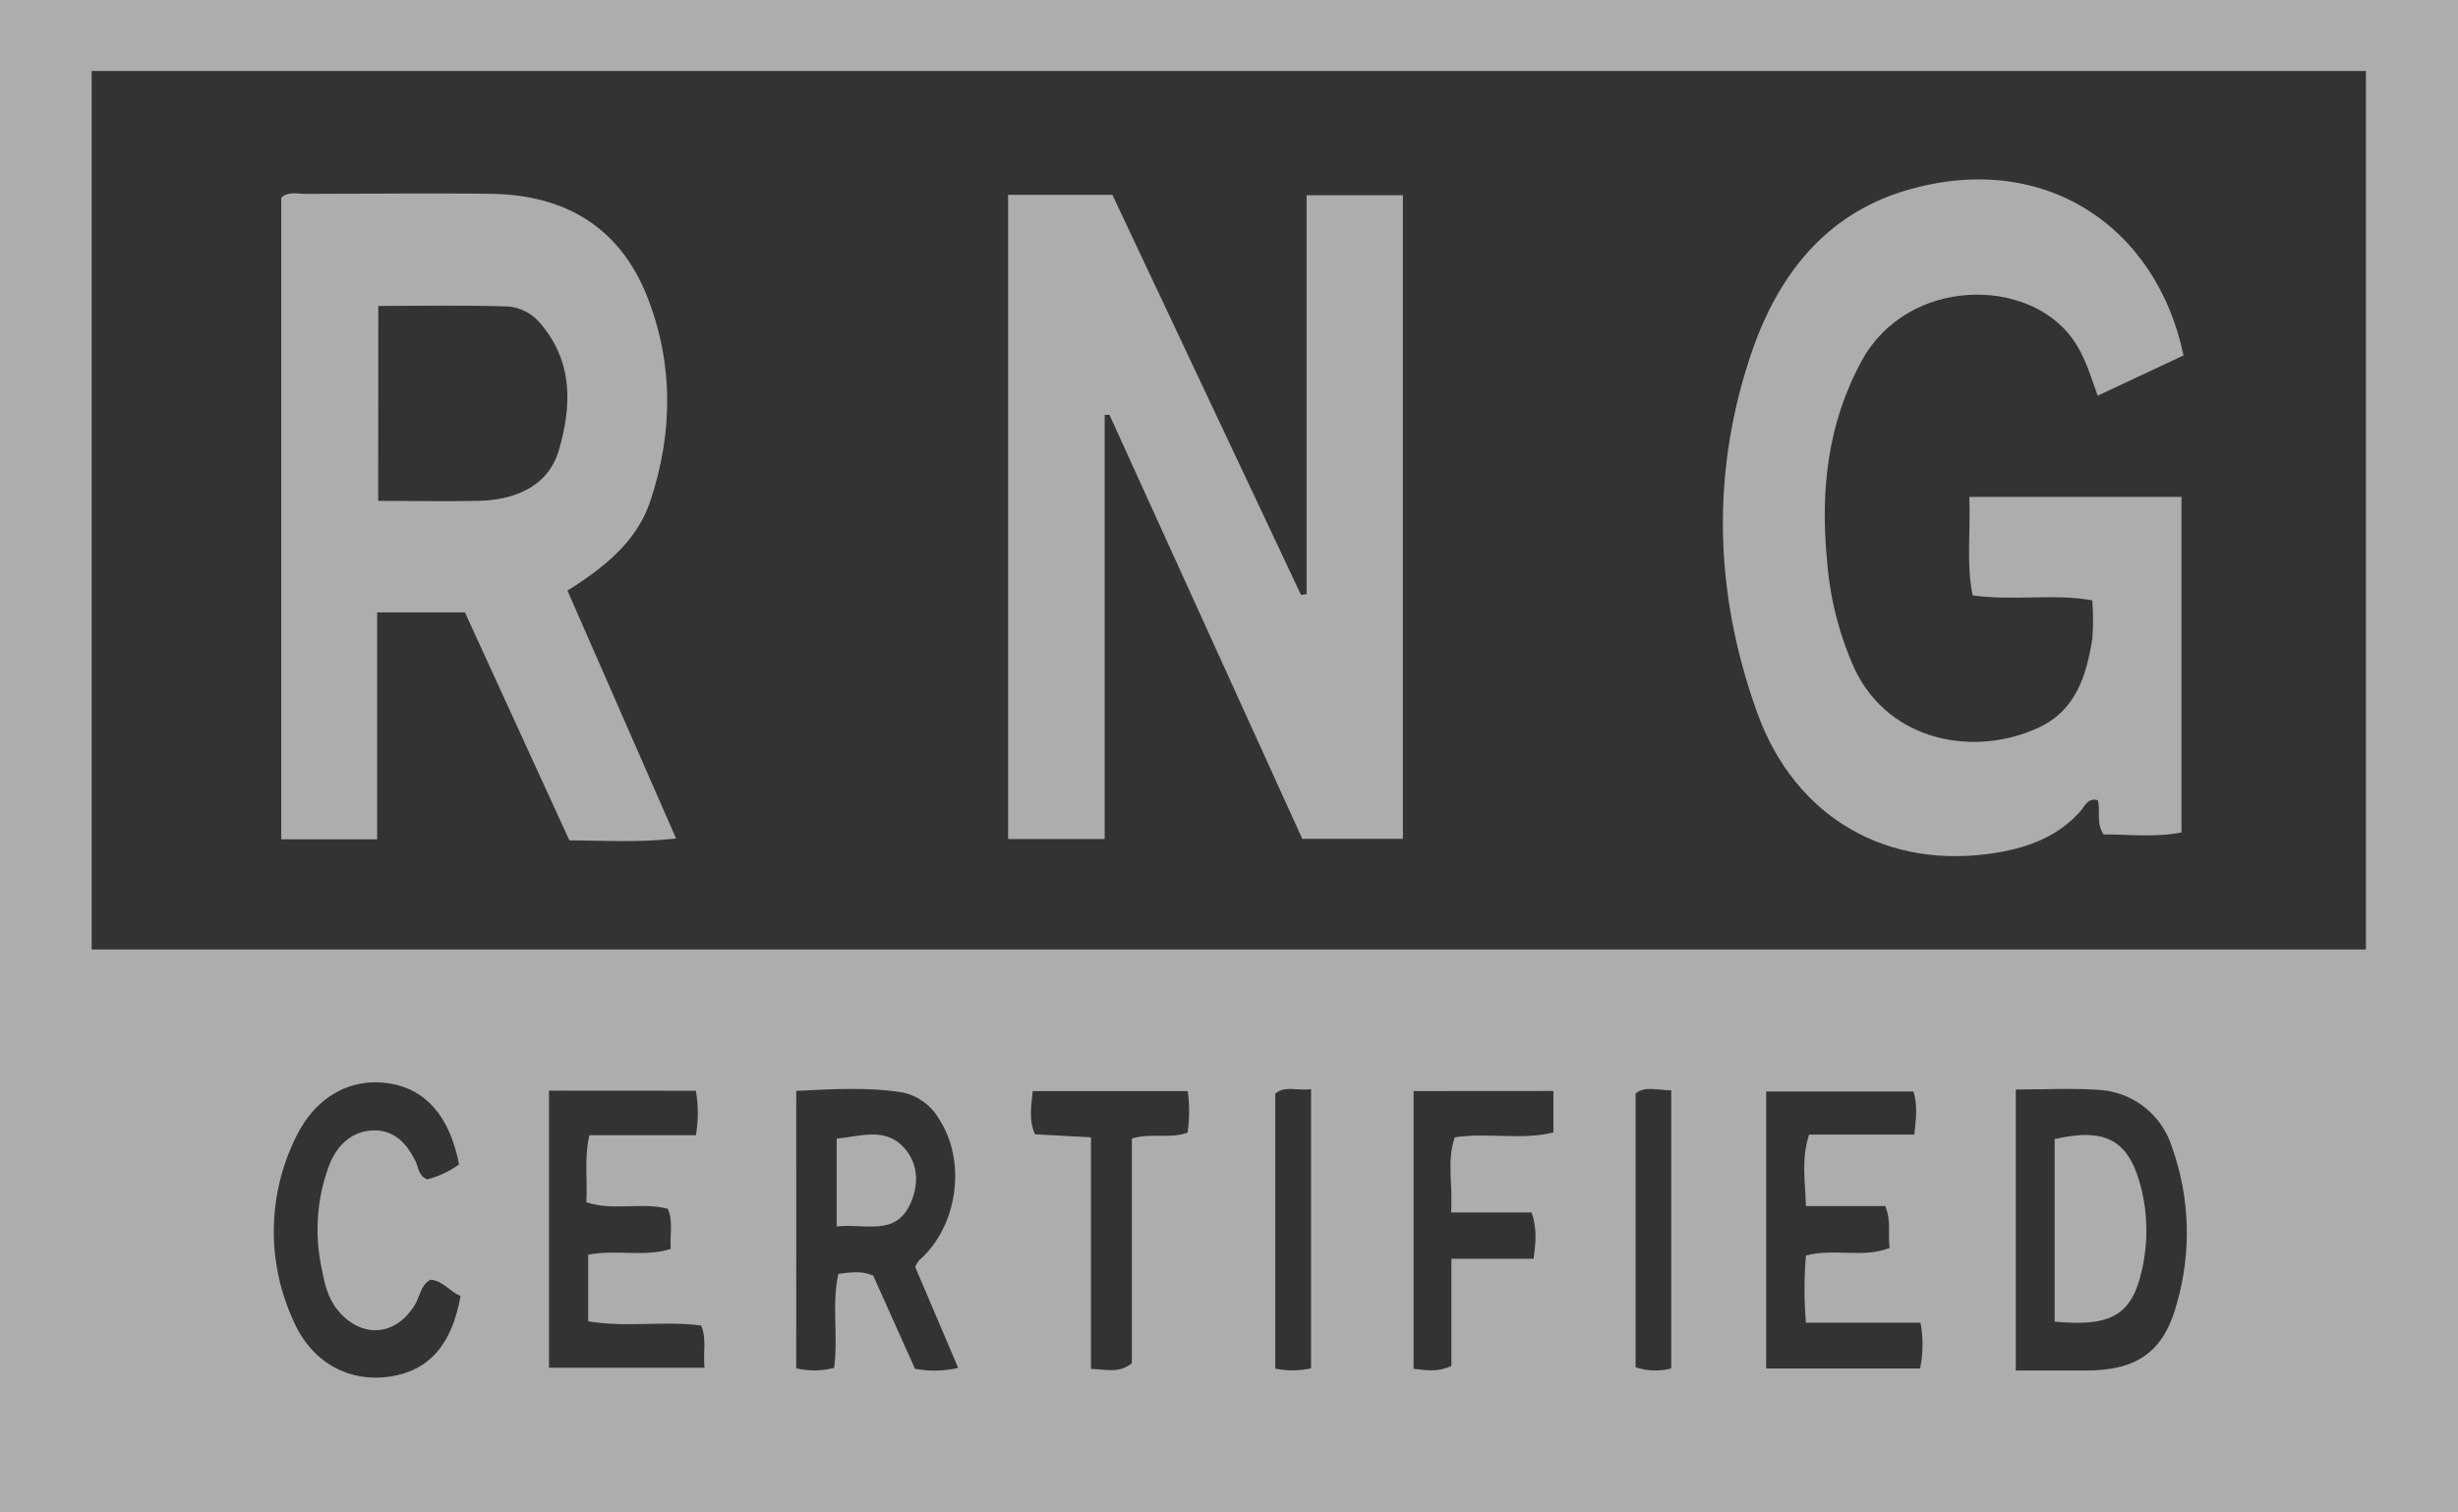 <?xml version="1.0" encoding="UTF-8"?>
<svg width="52px" height="32px" viewBox="0 0 52 32" version="1.1" xmlns="http://www.w3.org/2000/svg" xmlns:xlink="http://www.w3.org/1999/xlink">
    <rect x="0" y="0" width="52" height="32" fill="#333333" stroke="none"/>
    <!-- Generator: sketchtool 54.1 (76490) - https://sketchapp.com -->
    <title>B58414F5-E482-434E-B138-1852CE3FF8BA</title>
    <desc>Created with sketchtool.</desc>
    <g id="Page-1" stroke="none" stroke-width="1" fill="none" fill-rule="evenodd" opacity="0.6">
        <g id="Main-Page-DESKTOP-" transform="translate(-192, -8642)" fill="#FFFFFF" fill-rule="nonzero">
            <g id="Footer-v2" transform="translate(0, 8301)">
                <path d="M244,341 L244,373 L192,373 L192,341 L244,341 Z M193.939,342.502 L193.939,361.089 L242.052,361.089 L242.052,342.502 L193.939,342.502 Z M208.844,369.95 C209.108,370.013 209.384,370.01 209.646,369.941 C209.737,369.26 209.591,368.592 209.736,367.952 C210.002,367.919 210.229,367.883 210.473,367.989 L211.357,369.96 C211.659,370.018 211.971,370.012 212.271,369.942 L211.361,367.804 C211.382,367.754 211.41,367.708 211.444,367.666 C212.264,366.953 212.457,365.565 211.86,364.667 C211.695,364.384 211.418,364.183 211.098,364.114 C210.352,363.996 209.603,364.043 208.845,364.081 L208.844,369.95 Z M234.645,364.05 L234.645,369.997 C235.174,369.997 235.654,369.997 236.134,369.997 C237.198,369.997 237.777,369.61 238.052,368.58 C238.366,367.49 238.329,366.328 237.946,365.26 C237.724,364.558 237.079,364.074 236.342,364.056 C235.795,364.021 235.244,364.052 234.645,364.052 L234.645,364.05 Z M203.614,364.076 L203.614,369.939 L206.904,369.939 C206.871,369.616 206.954,369.342 206.835,369.046 C206.044,368.938 205.238,369.094 204.443,368.955 L204.443,367.547 C205.029,367.428 205.612,367.605 206.19,367.425 C206.166,367.132 206.246,366.859 206.13,366.576 C205.576,366.426 204.986,366.628 204.404,366.437 C204.434,365.97 204.354,365.518 204.469,365.018 L206.722,365.018 C206.776,364.707 206.776,364.389 206.722,364.078 L203.614,364.076 Z M232.627,368.986 L230.205,368.986 C230.165,368.513 230.165,368.037 230.205,367.563 C230.813,367.404 231.401,367.627 231.976,367.404 C231.934,367.116 232.017,366.841 231.883,366.518 L230.205,366.518 C230.189,365.986 230.104,365.52 230.272,365.004 L232.498,365.004 C232.538,364.66 232.567,364.374 232.481,364.094 L229.364,364.094 L229.364,369.954 L232.621,369.954 C232.686,369.636 232.689,369.308 232.629,368.988 L232.627,368.986 Z M201.712,365.637 C201.518,364.635 201.02,364.053 200.258,363.926 C199.445,363.787 198.677,364.184 198.252,365.075 C197.655,366.294 197.639,367.716 198.209,368.948 C198.593,369.83 199.389,370.259 200.263,370.123 C201.078,369.997 201.564,369.447 201.743,368.418 C201.521,368.338 201.38,368.096 201.104,368.076 C200.898,368.194 200.885,368.423 200.784,368.595 C200.378,369.278 199.641,369.331 199.14,368.714 C198.925,368.451 198.863,368.137 198.802,367.822 C198.648,367.098 198.704,366.346 198.964,365.653 C199.125,365.238 199.432,364.938 199.881,364.917 C200.33,364.897 200.601,365.186 200.786,365.559 C200.855,365.697 200.851,365.88 201.038,365.953 C201.28,365.89 201.509,365.783 201.712,365.637 Z M221.904,364.085 L221.904,369.961 C222.182,369.992 222.41,370.036 222.705,369.901 L222.705,367.632 L224.444,367.632 C224.489,367.285 224.52,367 224.402,366.653 L222.698,366.653 C222.74,366.076 222.601,365.562 222.777,365.063 C223.491,364.957 224.185,365.128 224.863,364.96 L224.863,364.083 L221.904,364.085 Z M217.128,364.085 L213.849,364.085 C213.814,364.415 213.763,364.704 213.896,364.999 L215.08,365.063 L215.08,369.964 C215.412,369.972 215.664,370.064 215.945,369.844 L215.945,365.089 C216.36,364.963 216.736,365.103 217.124,364.964 C217.166,364.675 217.167,364.38 217.128,364.09 L217.128,364.085 Z M227.356,369.948 L227.356,364.068 C227.061,364.068 226.802,363.971 226.602,364.136 L226.602,369.928 C226.845,370.009 227.107,370.018 227.356,369.953 L227.356,369.948 Z M219.736,369.948 L219.736,364.046 C219.446,364.083 219.189,363.964 218.979,364.137 L218.979,369.957 C219.229,370.008 219.488,370.006 219.738,369.95 L219.736,369.948 Z M213.327,345.122 L215.533,345.122 L219.523,353.586 L219.642,353.568 L219.642,345.131 L221.679,345.131 L221.679,358.748 L219.551,358.748 L215.471,349.776 L215.37,349.776 L215.37,358.752 L213.327,358.752 L213.327,345.122 Z M238.193,348.52 L236.377,349.372 C236.219,348.926 236.1,348.516 235.838,348.159 C234.892,346.852 232.361,346.863 231.39,348.626 C230.664,349.946 230.511,351.373 230.65,352.836 C230.708,353.639 230.907,354.425 231.237,355.158 C231.984,356.719 233.811,357.019 235.145,356.387 C235.921,356.019 236.143,355.28 236.264,354.514 C236.284,354.244 236.284,353.972 236.264,353.702 C235.447,353.553 234.616,353.719 233.732,353.597 C233.594,352.923 233.693,352.244 233.662,351.514 L238.15,351.514 L238.15,358.612 C237.596,358.723 237.042,358.653 236.501,358.655 C236.335,358.398 236.447,358.154 236.378,357.93 C236.174,357.871 236.101,358.057 236.015,358.16 C235.546,358.692 234.925,358.926 234.257,359.038 C231.931,359.428 229.975,358.302 229.175,356.08 C228.255,353.528 228.191,350.937 229.084,348.375 C229.636,346.823 230.6,345.564 232.26,345.048 C235.202,344.141 237.619,345.769 238.193,348.52 Z M201.836,353.957 L199.979,353.957 L199.979,358.757 L197.95,358.757 L197.95,345.182 C198.101,345.044 198.295,345.104 198.471,345.102 C199.785,345.102 201.103,345.081 202.415,345.102 C203.966,345.128 205.119,345.816 205.696,347.286 C206.251,348.706 206.237,350.164 205.757,351.604 C205.509,352.341 204.968,352.894 204.005,353.496 L206.303,358.741 C205.494,358.83 204.79,358.785 204.045,358.779 L201.836,353.957 Z M200.001,351.597 C200.758,351.597 201.445,351.611 202.131,351.597 C203.012,351.574 203.62,351.208 203.818,350.542 C204.102,349.582 204.126,348.635 203.413,347.821 C203.245,347.626 203.006,347.505 202.749,347.484 C201.841,347.455 200.932,347.473 200.003,347.473 L200.001,351.597 Z M209.7,366.949 L209.7,365.092 C210.215,365.043 210.754,364.826 211.161,365.325 C211.45,365.677 211.427,366.126 211.243,366.502 C210.923,367.155 210.298,366.883 209.7,366.949 Z M235.467,368.963 L235.467,365.101 C236.56,364.85 237.049,365.126 237.303,366.158 C237.439,366.717 237.443,367.299 237.316,367.859 C237.103,368.823 236.67,369.076 235.467,368.963 Z" id="rng_badge"></path>
            </g>
        </g>
    </g>
</svg>